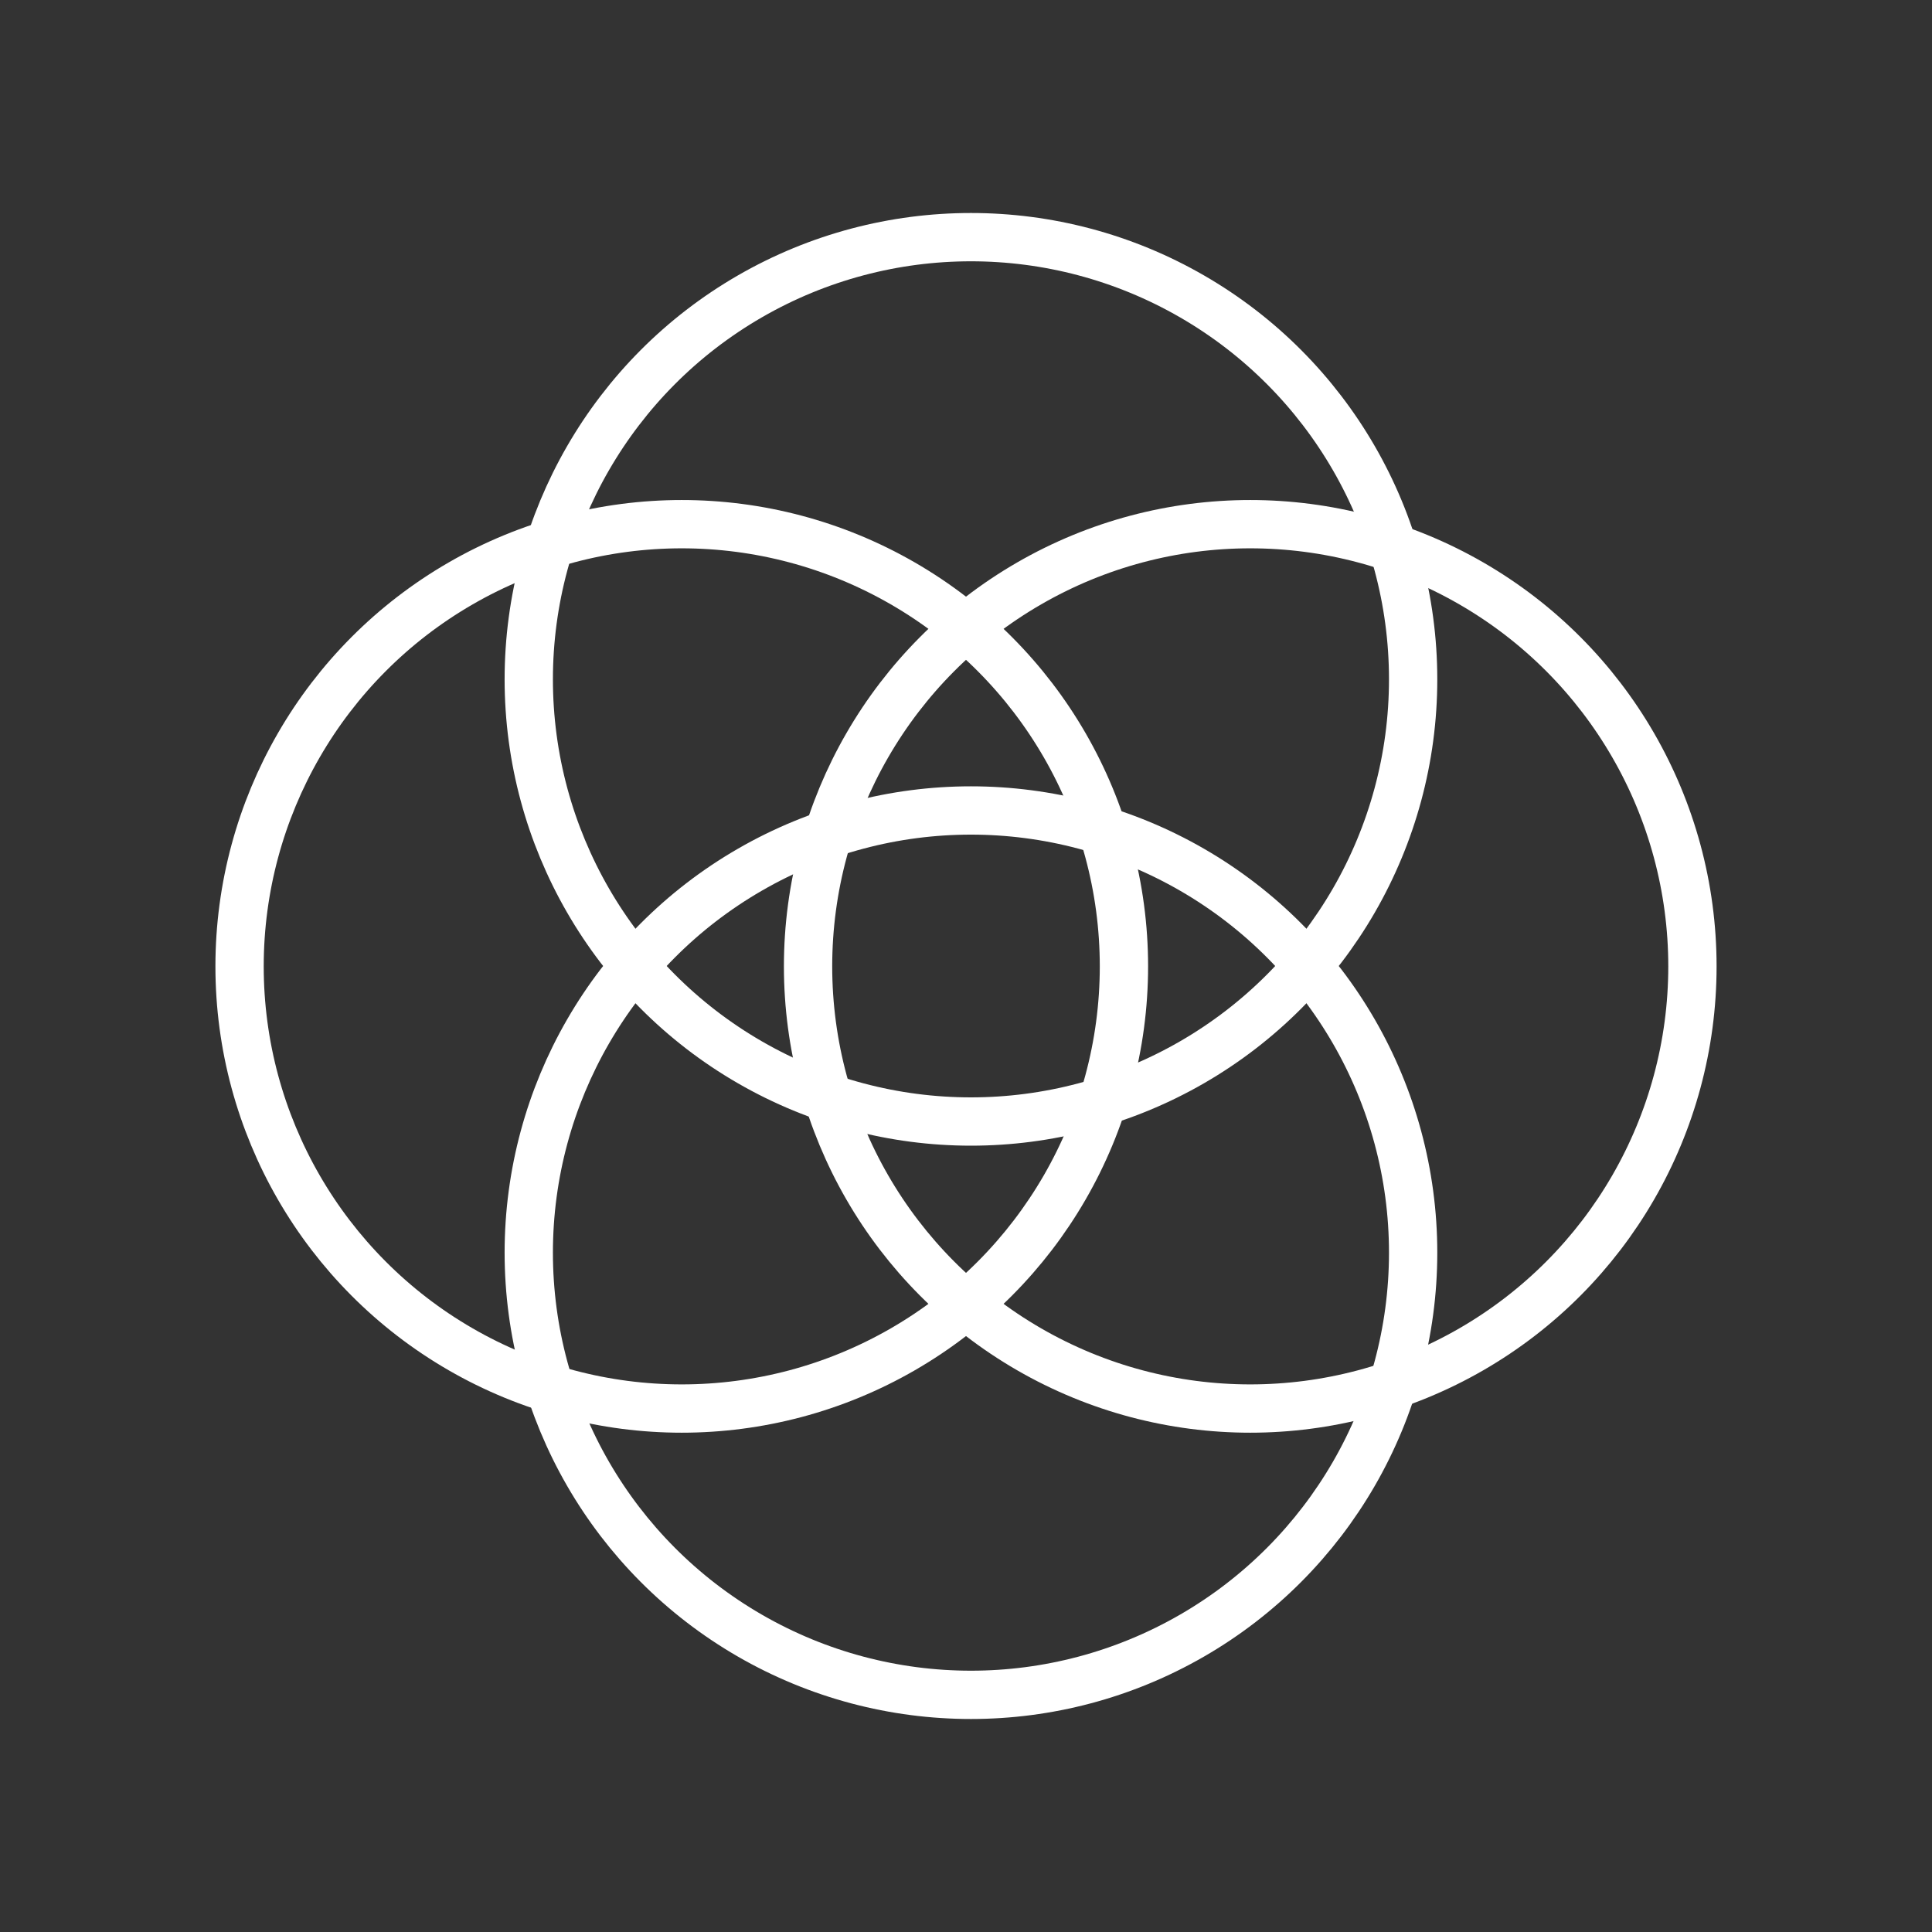 <svg id="Layer_1" data-name="Layer 1" xmlns="http://www.w3.org/2000/svg" viewBox="0 0 160 160"><rect x="0" y="0" width="160" height="160" fill="#333333" stroke="none"/><defs><style>.cls-1{fill:none;stroke:#fff;stroke-miterlimit:10;stroke-width:4px;}</style></defs><circle class="cls-1" cx="80.41" cy="56.26" r="36.62"/><circle class="cls-1" cx="80.41" cy="103.74" r="36.62"/><circle class="cls-1" cx="56.46" cy="80.03" r="36.62"/><circle class="cls-1" cx="103.54" cy="80.03" r="36.62"/></svg>